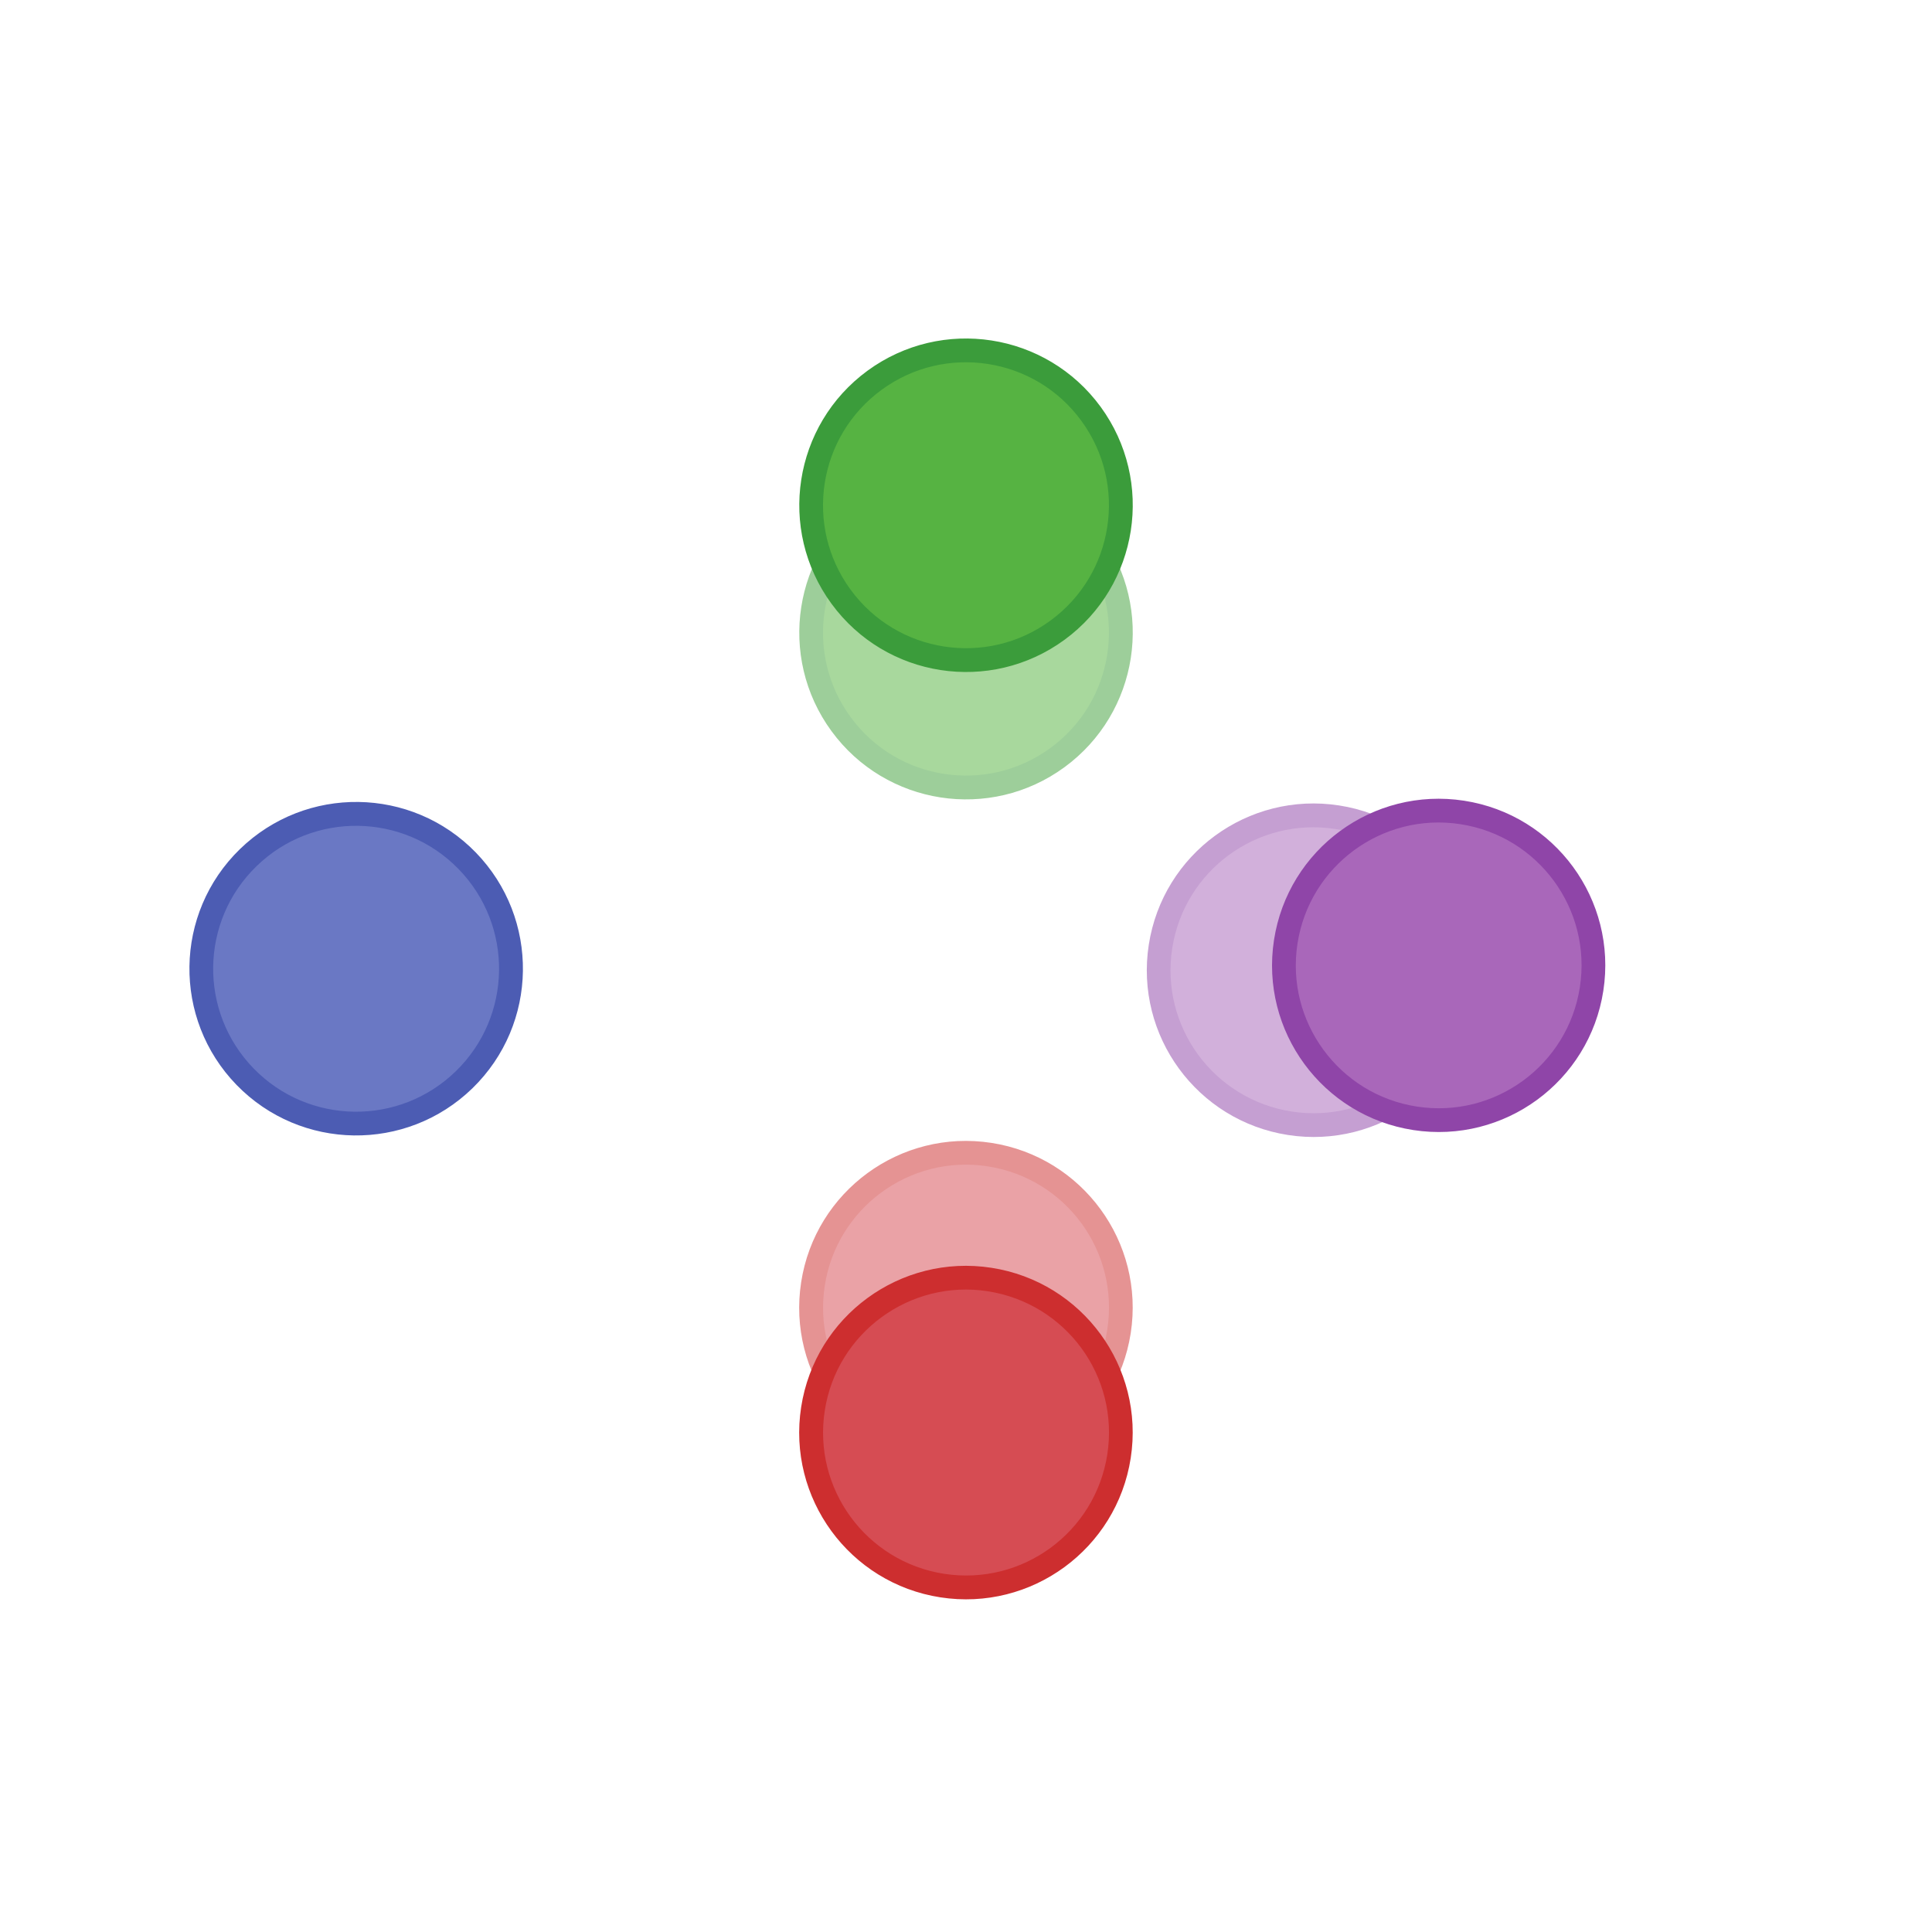 <?xml version="1.0" encoding="UTF-8" standalone="no"?>
<!-- Created with Inkscape (http://www.inkscape.org/) -->

<svg
   xmlns:dc="http://purl.org/dc/elements/1.1/"
   xmlns:cc="http://creativecommons.org/ns#"
   xmlns:rdf="http://www.w3.org/1999/02/22-rdf-syntax-ns#"
   xmlns:svg="http://www.w3.org/2000/svg"
   xmlns="http://www.w3.org/2000/svg"
   xmlns:sodipodi="http://sodipodi.sourceforge.net/DTD/sodipodi-0.dtd"
   xmlns:inkscape="http://www.inkscape.org/namespaces/inkscape"
   width="31.106mm"
   height="31.106mm"
   viewBox="0 0 31.106 31.106"
   version="1.1"
   id="svg8"
   inkscape:version="0.92.5 (2060ec1f9f, 2020-04-08)"
   sodipodi:docname="logo_dark.svg">
  <defs
     id="defs2">
    <marker
       inkscape:stockid="Arrow2Mend"
       orient="auto"
       refY="0"
       refX="0"
       id="marker1079"
       style="overflow:visible"
       inkscape:isstock="true">
      <path
         id="path1077"
         style="fill:#ffffff;fill-opacity:1;fill-rule:evenodd;stroke:#ffffff;stroke-width:0.625;stroke-linejoin:round;stroke-opacity:1"
         d="M 8.719,4.034 -2.207,0.016 8.719,-4.002 c -1.745,2.372 -1.735,5.617 -6e-7,8.035 z"
         transform="scale(-0.6)"
         inkscape:connector-curvature="0" />
    </marker>
    <marker
       inkscape:isstock="true"
       style="overflow:visible"
       id="marker931"
       refX="0"
       refY="0"
       orient="auto"
       inkscape:stockid="Arrow2Mend">
      <path
         transform="scale(-0.6)"
         d="M 8.719,4.034 -2.207,0.016 8.719,-4.002 c -1.745,2.372 -1.735,5.617 -6e-7,8.035 z"
         style="fill:#000000;fill-opacity:1;fill-rule:evenodd;stroke:#000000;stroke-width:0.625;stroke-linejoin:round;stroke-opacity:1"
         id="path929"
         inkscape:connector-curvature="0" />
    </marker>
    <marker
       inkscape:isstock="true"
       style="overflow:visible"
       id="marker904"
       refX="0"
       refY="0"
       orient="auto"
       inkscape:stockid="Arrow2Mend">
      <path
         transform="scale(-0.6)"
         d="M 8.719,4.034 -2.207,0.016 8.719,-4.002 c -1.745,2.372 -1.735,5.617 -6e-7,8.035 z"
         style="fill:#000000;fill-opacity:1;fill-rule:evenodd;stroke:#000000;stroke-width:0.625;stroke-linejoin:round;stroke-opacity:1"
         id="path902"
         inkscape:connector-curvature="0" />
    </marker>
    <marker
       inkscape:stockid="Arrow2Mend"
       orient="auto"
       refY="0"
       refX="0"
       id="marker1003"
       style="overflow:visible"
       inkscape:isstock="true">
      <path
         id="path1001"
         style="fill:#000000;fill-opacity:1;fill-rule:evenodd;stroke:#000000;stroke-width:0.625;stroke-linejoin:round;stroke-opacity:1"
         d="M 8.719,4.034 -2.207,0.016 8.719,-4.002 c -1.745,2.372 -1.735,5.617 -6e-7,8.035 z"
         transform="scale(-0.6)"
         inkscape:connector-curvature="0" />
    </marker>
    <marker
       inkscape:stockid="Arrow1Lend"
       orient="auto"
       refY="0"
       refX="0"
       id="Arrow1Lend"
       style="overflow:visible"
       inkscape:isstock="true">
      <path
         id="path867"
         d="M 0,0 5,-5 -12.5,0 5,5 Z"
         style="fill:#000000;fill-opacity:1;fill-rule:evenodd;stroke:#000000;stroke-width:1pt;stroke-opacity:1"
         transform="matrix(-0.8,0,0,-0.8,-10,0)"
         inkscape:connector-curvature="0" />
    </marker>
  </defs>
  <sodipodi:namedview
     id="base"
     pagecolor="#000000"
     bordercolor="#666666"
     borderopacity="1.0"
     inkscape:pageopacity="0"
     inkscape:pageshadow="2"
     inkscape:zoom="5.0408923"
     inkscape:cx="13.491513"
     inkscape:cy="50.536061"
     inkscape:document-units="mm"
     inkscape:current-layer="layer1"
     showgrid="false"
     inkscape:window-width="1880"
     inkscape:window-height="1055"
     inkscape:window-x="40"
     inkscape:window-y="0"
     inkscape:window-maximized="1"
     fit-margin-top="0"
     fit-margin-left="0"
     fit-margin-right="0"
     fit-margin-bottom="0" />
  <g
     inkscape:label="Layer 1"
     inkscape:groupmode="layer"
     id="layer1"
     transform="translate(-85.965,-86.105)">
    <flowRoot
       xml:space="preserve"
       id="flowRoot4825"
       style="font-style:normal;font-weight:normal;font-size:16px;line-height:1.25;font-family:sans-serif;letter-spacing:0px;word-spacing:0px;fill:#000000;fill-opacity:1;stroke:none"><flowRegion
         id="flowRegion4827"><rect
           id="rect4829"
           width="486.994"
           height="331.262"
           x="221.721"
           y="296.345" /></flowRegion><flowPara
         id="flowPara4831" /></flowRoot>    <g
       id="g968"
       inkscape:export-xdpi="299.67456"
       inkscape:export-ydpi="299.67456">
      <rect
         y="-12.96"
         x="130.048"
         height="27.234"
         width="27.234"
         id="rect1112"
         style="fill:none;fill-opacity:0.483;stroke:#ffffff;stroke-width:0.263;stroke-miterlimit:4;stroke-dasharray:none;stroke-dashoffset:0;stroke-opacity:1"
         transform="rotate(44.777)"
         ry="9.278" />
      <path
         d="m 106.732,104.19 c 1.361,0.211 2.635,-0.722 2.845,-2.083 0.211,-1.361 -0.722,-2.635 -2.082,-2.845 -1.361,-0.211 -2.635,0.722 -2.845,2.083 -0.211,1.361 0.722,2.635 2.083,2.845"
         style="fill:#d2b0db;fill-opacity:1;fill-rule:nonzero;stroke:none;stroke-width:0.013"
         id="path1114"
         inkscape:connector-curvature="0" />
      <path
         d="m 106.732,104.19 -0.029,0.189 c 1.465,0.227 2.837,-0.777 3.064,-2.242 0.227,-1.465 -0.777,-2.837 -2.242,-3.064 -1.465,-0.227 -2.837,0.777 -3.064,2.242 -0.227,1.465 0.777,2.837 2.242,3.064 l 0.029,-0.189 0.029,-0.189 c -0.629,-0.098 -1.157,-0.44 -1.506,-0.915 -0.348,-0.476 -0.514,-1.083 -0.417,-1.712 0.098,-0.629 0.44,-1.157 0.915,-1.505 0.476,-0.348 1.083,-0.514 1.712,-0.417 0.629,0.098 1.157,0.44 1.505,0.915 0.348,0.476 0.514,1.083 0.417,1.712 -0.098,0.629 -0.44,1.157 -0.915,1.505 -0.476,0.348 -1.083,0.515 -1.712,0.417 l -0.029,0.189"
         style="fill:#c59fd2;fill-opacity:1;fill-rule:nonzero;stroke:none;stroke-width:0.013"
         id="path1116"
         inkscape:connector-curvature="0" />
      <g
         id="g1122"
         transform="matrix(0.357,0.055,-0.055,0.357,97.443,72.818)">
        <path
           d="m 44.126,80.856 c 3.809,0 6.897,-3.088 6.897,-6.898 0,-3.809 -3.088,-6.898 -6.897,-6.898 -3.81,0 -6.898,3.088 -6.898,6.898 0,3.809 3.088,6.898 6.898,6.898"
           style="fill:#a967ba;fill-opacity:1;fill-rule:nonzero;stroke:none;stroke-width:0.035"
           id="path1118"
           inkscape:connector-curvature="0" />
        <path
           d="m 44.126,80.856 v 0.529 c 4.102,-3.53e-4 7.426,-3.325 7.426,-7.427 -3.53e-4,-4.102 -3.325,-7.427 -7.426,-7.427 -4.102,3.53e-4 -7.427,3.325 -7.427,7.427 3.53e-4,4.102 3.325,7.426 7.427,7.427 v -0.529 -0.53 c -1.761,-3.53e-4 -3.349,-0.712 -4.503,-1.865 -1.153,-1.154 -1.865,-2.742 -1.865,-4.503 3.53e-4,-1.76 0.712,-3.349 1.865,-4.503 1.154,-1.153 2.742,-1.865 4.503,-1.865 1.76,7.06e-4 3.349,0.712 4.503,1.865 1.153,1.154 1.865,2.742 1.865,4.503 -3.53e-4,1.76 -0.712,3.349 -1.865,4.503 -1.154,1.153 -2.742,1.865 -4.503,1.865 v 0.53"
           style="fill:#8f45a8;fill-opacity:1;fill-rule:nonzero;stroke:none;stroke-width:0.035"
           id="path1120"
           inkscape:connector-curvature="0" />
      </g>
      <path
         inkscape:connector-curvature="0"
         id="path1126"
         d="M 92.024,101.704 H 99.702"
         style="fill:none;stroke:#ffffff;stroke-width:0.233;stroke-linecap:butt;stroke-linejoin:miter;stroke-miterlimit:4;stroke-dasharray:none;stroke-opacity:1;marker-end:url(#marker1079)"
         sodipodi:nodetypes="cc" />
      <path
         inkscape:connector-curvature="0"
         id="path1128"
         style="fill:#6a78c4;fill-opacity:1;fill-rule:nonzero;stroke:none;stroke-width:0.013"
         d="m 89.911,103.44 c 0.96,0.987 2.539,1.01 3.526,0.05 0.987,-0.96 1.01,-2.539 0.05,-3.526 -0.96,-0.987 -2.539,-1.01 -3.526,-0.05 -0.987,0.96 -1.01,2.539 -0.05,3.526" />
      <path
         inkscape:connector-curvature="0"
         id="path1130"
         style="fill:#4c5cb3;fill-opacity:1;fill-rule:nonzero;stroke:none;stroke-width:0.013"
         d="m 89.911,103.44 -0.137,0.133 c 1.034,1.063 2.733,1.087 3.797,0.054 1.063,-1.034 1.087,-2.733 0.054,-3.797 -1.034,-1.063 -2.733,-1.087 -3.797,-0.054 -1.063,1.034 -1.087,2.733 -0.054,3.797 l 0.137,-0.133 0.137,-0.133 c -0.443,-0.456 -0.659,-1.048 -0.651,-1.637 0.009,-0.59 0.241,-1.175 0.697,-1.618 0.456,-0.444 1.048,-0.659 1.637,-0.651 0.59,0.009 1.175,0.241 1.618,0.697 0.443,0.456 0.659,1.048 0.651,1.637 -0.009,0.59 -0.241,1.175 -0.697,1.618 -0.456,0.443 -1.047,0.659 -1.637,0.651 -0.59,-0.009 -1.175,-0.241 -1.618,-0.697 l -0.137,0.133" />
      <path
         transform="rotate(-150.171)"
         d="m -144.249,-30.129 a 3.929,3.929 0 0 1 -4.466,-1.744 3.929,3.929 0 0 1 0.545,-4.763"
         sodipodi:end="3.9116453"
         sodipodi:start="1.2868568"
         sodipodi:ry="3.9289012"
         sodipodi:rx="3.9289012"
         sodipodi:cy="-33.900978"
         sodipodi:cx="-145.34929"
         sodipodi:type="arc"
         id="path1134"
         style="fill:none;fill-opacity:1;fill-rule:nonzero;stroke:#ffffff;stroke-width:0.212;stroke-linecap:round;stroke-linejoin:miter;stroke-miterlimit:4;stroke-dasharray:none;stroke-dashoffset:0;stroke-opacity:1;paint-order:markers stroke fill"
         sodipodi:open="true" />
      <path
         sodipodi:open="true"
         style="fill:none;fill-opacity:1;fill-rule:nonzero;stroke:#ffffff;stroke-width:0.212;stroke-linecap:round;stroke-linejoin:miter;stroke-miterlimit:4;stroke-dasharray:none;stroke-dashoffset:0;stroke-opacity:1;paint-order:markers stroke fill"
         id="path1136"
         sodipodi:type="arc"
         sodipodi:cx="-145.36069"
         sodipodi:cy="-33.922935"
         sodipodi:rx="5.4468632"
         sodipodi:ry="5.4468632"
         sodipodi:start="1.2868568"
         sodipodi:end="3.9116453"
         d="m -143.835,-28.694 a 5.447,5.447 0 0 1 -6.191,-2.417 5.447,5.447 0 0 1 0.755,-6.603"
         transform="rotate(-150.171)" />
      <path
         inkscape:connector-curvature="0"
         id="path1142"
         style="fill:#eaa2a6;fill-opacity:1;fill-rule:nonzero;stroke:none;stroke-width:0.013"
         d="m 101.899,104.695 c -1.361,-0.211 -2.635,0.722 -2.845,2.083 -0.211,1.361 0.722,2.635 2.082,2.845 1.361,0.211 2.635,-0.722 2.845,-2.083 0.211,-1.361 -0.722,-2.635 -2.083,-2.845" />
      <path
         inkscape:connector-curvature="0"
         id="path1144"
         style="fill:#e59393;fill-opacity:1;fill-rule:nonzero;stroke:none;stroke-width:0.013"
         d="m 101.899,104.695 0.029,-0.189 c -1.465,-0.227 -2.837,0.777 -3.064,2.242 -0.227,1.465 0.777,2.837 2.242,3.064 1.465,0.227 2.837,-0.777 3.064,-2.242 0.227,-1.465 -0.777,-2.837 -2.242,-3.064 l -0.029,0.189 -0.029,0.189 c 0.629,0.098 1.157,0.44 1.506,0.915 0.348,0.476 0.514,1.083 0.417,1.712 -0.098,0.629 -0.44,1.157 -0.915,1.505 -0.476,0.348 -1.083,0.514 -1.712,0.417 -0.629,-0.098 -1.157,-0.44 -1.505,-0.915 -0.348,-0.476 -0.514,-1.083 -0.417,-1.712 0.097,-0.629 0.44,-1.157 0.915,-1.505 0.476,-0.348 1.083,-0.515 1.712,-0.417 l 0.029,-0.189" />
      <path
         d="m 99.506,97.763 c 0.813,1.111 2.373,1.353 3.485,0.539 1.111,-0.813 1.353,-2.373 0.539,-3.485 -0.813,-1.111 -2.373,-1.353 -3.484,-0.539 -1.111,0.813 -1.353,2.373 -0.54,3.484"
         style="fill:#a8d89d;fill-opacity:1;fill-rule:nonzero;stroke:none;stroke-width:0.013"
         id="path1146"
         inkscape:connector-curvature="0" />
      <path
         d="m 99.506,97.763 -0.154,0.113 c 0.876,1.197 2.555,1.457 3.752,0.581 1.196,-0.876 1.456,-2.555 0.581,-3.752 -0.876,-1.196 -2.555,-1.456 -3.752,-0.581 -1.197,0.876 -1.456,2.556 -0.581,3.752 l 0.154,-0.113 0.154,-0.113 c -0.376,-0.513 -0.507,-1.129 -0.417,-1.712 0.09,-0.583 0.402,-1.129 0.915,-1.505 0.513,-0.376 1.129,-0.507 1.712,-0.417 0.583,0.09 1.13,0.402 1.505,0.915 0.376,0.514 0.507,1.129 0.417,1.712 -0.09,0.583 -0.402,1.13 -0.915,1.505 -0.514,0.376 -1.129,0.507 -1.712,0.417 -0.583,-0.09 -1.13,-0.402 -1.505,-0.915 l -0.154,0.113"
         style="fill:#9dce9a;fill-opacity:1;fill-rule:nonzero;stroke:none;stroke-width:0.013"
         id="path1148"
         inkscape:connector-curvature="0" />
      <path
         d="m 101.899,106.706 c -1.361,-0.211 -2.635,0.722 -2.845,2.083 -0.211,1.361 0.722,2.635 2.082,2.845 1.361,0.211 2.635,-0.722 2.845,-2.083 0.211,-1.361 -0.722,-2.635 -2.083,-2.845"
         style="fill:#d64c53;fill-opacity:1;fill-rule:nonzero;stroke:none;stroke-width:0.013"
         id="path1150"
         inkscape:connector-curvature="0" />
      <path
         d="m 101.899,106.706 0.029,-0.189 c -1.465,-0.227 -2.837,0.777 -3.064,2.242 -0.227,1.465 0.777,2.837 2.242,3.064 1.465,0.227 2.837,-0.777 3.064,-2.242 0.227,-1.465 -0.777,-2.837 -2.242,-3.064 l -0.029,0.189 -0.029,0.189 c 0.629,0.098 1.157,0.44 1.506,0.915 0.348,0.476 0.514,1.083 0.417,1.712 -0.098,0.629 -0.44,1.157 -0.915,1.505 -0.476,0.348 -1.083,0.514 -1.712,0.417 -0.629,-0.098 -1.157,-0.44 -1.505,-0.915 -0.348,-0.476 -0.514,-1.083 -0.417,-1.712 0.097,-0.629 0.44,-1.157 0.915,-1.505 0.476,-0.348 1.083,-0.515 1.712,-0.417 l 0.029,-0.189"
         style="fill:#cd2e2f;fill-opacity:1;fill-rule:nonzero;stroke:none;stroke-width:0.013"
         id="path1152"
         inkscape:connector-curvature="0" />
      <path
         inkscape:connector-curvature="0"
         id="path1156"
         style="fill:#56b342;fill-opacity:1;fill-rule:nonzero;stroke:none;stroke-width:0.013"
         d="m 99.506,95.712 c 0.813,1.111 2.373,1.353 3.485,0.539 1.111,-0.813 1.353,-2.373 0.539,-3.485 -0.813,-1.111 -2.373,-1.353 -3.484,-0.539 -1.111,0.813 -1.353,2.373 -0.54,3.484" />
      <path
         inkscape:connector-curvature="0"
         id="path1158"
         style="fill:#3b9c3b;fill-opacity:1;fill-rule:nonzero;stroke:none;stroke-width:0.013"
         d="m 99.506,95.712 -0.154,0.113 c 0.876,1.197 2.555,1.457 3.752,0.581 1.196,-0.876 1.456,-2.555 0.581,-3.752 -0.876,-1.196 -2.555,-1.456 -3.752,-0.581 -1.197,0.876 -1.456,2.556 -0.581,3.752 l 0.154,-0.113 0.154,-0.113 c -0.376,-0.513 -0.507,-1.129 -0.417,-1.712 0.09,-0.583 0.402,-1.129 0.915,-1.505 0.513,-0.376 1.129,-0.507 1.712,-0.417 0.583,0.09 1.13,0.402 1.505,0.915 0.376,0.514 0.507,1.129 0.417,1.712 -0.09,0.583 -0.402,1.13 -0.915,1.505 -0.513,0.376 -1.129,0.507 -1.712,0.417 -0.583,-0.09 -1.13,-0.402 -1.505,-0.915 l -0.154,0.113" />
      <path
         sodipodi:open="true"
         style="fill:none;fill-opacity:1;fill-rule:nonzero;stroke:#ffffff;stroke-width:0.212;stroke-linecap:round;stroke-linejoin:miter;stroke-miterlimit:4;stroke-dasharray:none;stroke-dashoffset:0;stroke-opacity:1;paint-order:markers stroke fill"
         id="path1162"
         sodipodi:type="arc"
         sodipodi:cx="32.841805"
         sodipodi:cy="-134.47546"
         sodipodi:rx="3.9289012"
         sodipodi:ry="3.9289012"
         sodipodi:start="1.2868568"
         sodipodi:end="3.9116453"
         d="m 33.942,-130.704 a 3.929,3.929 0 0 1 -4.466,-1.744 3.929,3.929 0 0 1 0.545,-4.763"
         transform="rotate(119.085)" />
      <path
         transform="rotate(119.085)"
         d="m 34.362,-129.259 a 5.447,5.447 0 0 1 -6.191,-2.417 5.447,5.447 0 0 1 0.755,-6.603"
         sodipodi:end="3.9116453"
         sodipodi:start="1.2868568"
         sodipodi:ry="5.4468632"
         sodipodi:rx="5.4468632"
         sodipodi:cy="-134.48758"
         sodipodi:cx="32.835876"
         sodipodi:type="arc"
         id="path1164"
         style="fill:none;fill-opacity:1;fill-rule:nonzero;stroke:#ffffff;stroke-width:0.212;stroke-linecap:round;stroke-linejoin:miter;stroke-miterlimit:4;stroke-dasharray:none;stroke-dashoffset:0;stroke-opacity:1;paint-order:markers stroke fill"
         sodipodi:open="true" />
      <path
         transform="matrix(-0.527,-0.85,-0.85,0.527,0,0)"
         d="m -145.279,-24.834 a 3.929,3.929 0 0 1 -4.466,-1.744 3.929,3.929 0 0 1 0.545,-4.763"
         sodipodi:end="3.9116453"
         sodipodi:start="1.2868568"
         sodipodi:ry="3.9289012"
         sodipodi:rx="3.9289012"
         sodipodi:cy="-28.605787"
         sodipodi:cx="-146.37924"
         sodipodi:type="arc"
         id="path1166"
         style="fill:none;fill-opacity:1;fill-rule:nonzero;stroke:#ffffff;stroke-width:0.212;stroke-linecap:round;stroke-linejoin:miter;stroke-miterlimit:4;stroke-dasharray:none;stroke-dashoffset:0;stroke-opacity:1;paint-order:markers stroke fill"
         sodipodi:open="true" />
      <path
         sodipodi:open="true"
         style="fill:none;fill-opacity:1;fill-rule:nonzero;stroke:#ffffff;stroke-width:0.212;stroke-linecap:round;stroke-linejoin:miter;stroke-miterlimit:4;stroke-dasharray:none;stroke-dashoffset:0;stroke-opacity:1;paint-order:markers stroke fill"
         id="path1168"
         sodipodi:type="arc"
         sodipodi:cx="-146.39064"
         sodipodi:cy="-28.627748"
         sodipodi:rx="5.4468632"
         sodipodi:ry="5.4468632"
         sodipodi:start="1.2868568"
         sodipodi:end="3.9116453"
         d="m -144.865,-23.399 a 5.447,5.447 0 0 1 -6.191,-2.417 5.447,5.447 0 0 1 0.755,-6.603"
         transform="matrix(-0.527,-0.85,-0.85,0.527,0,0)" />
    </g>
  </g>
</svg>
